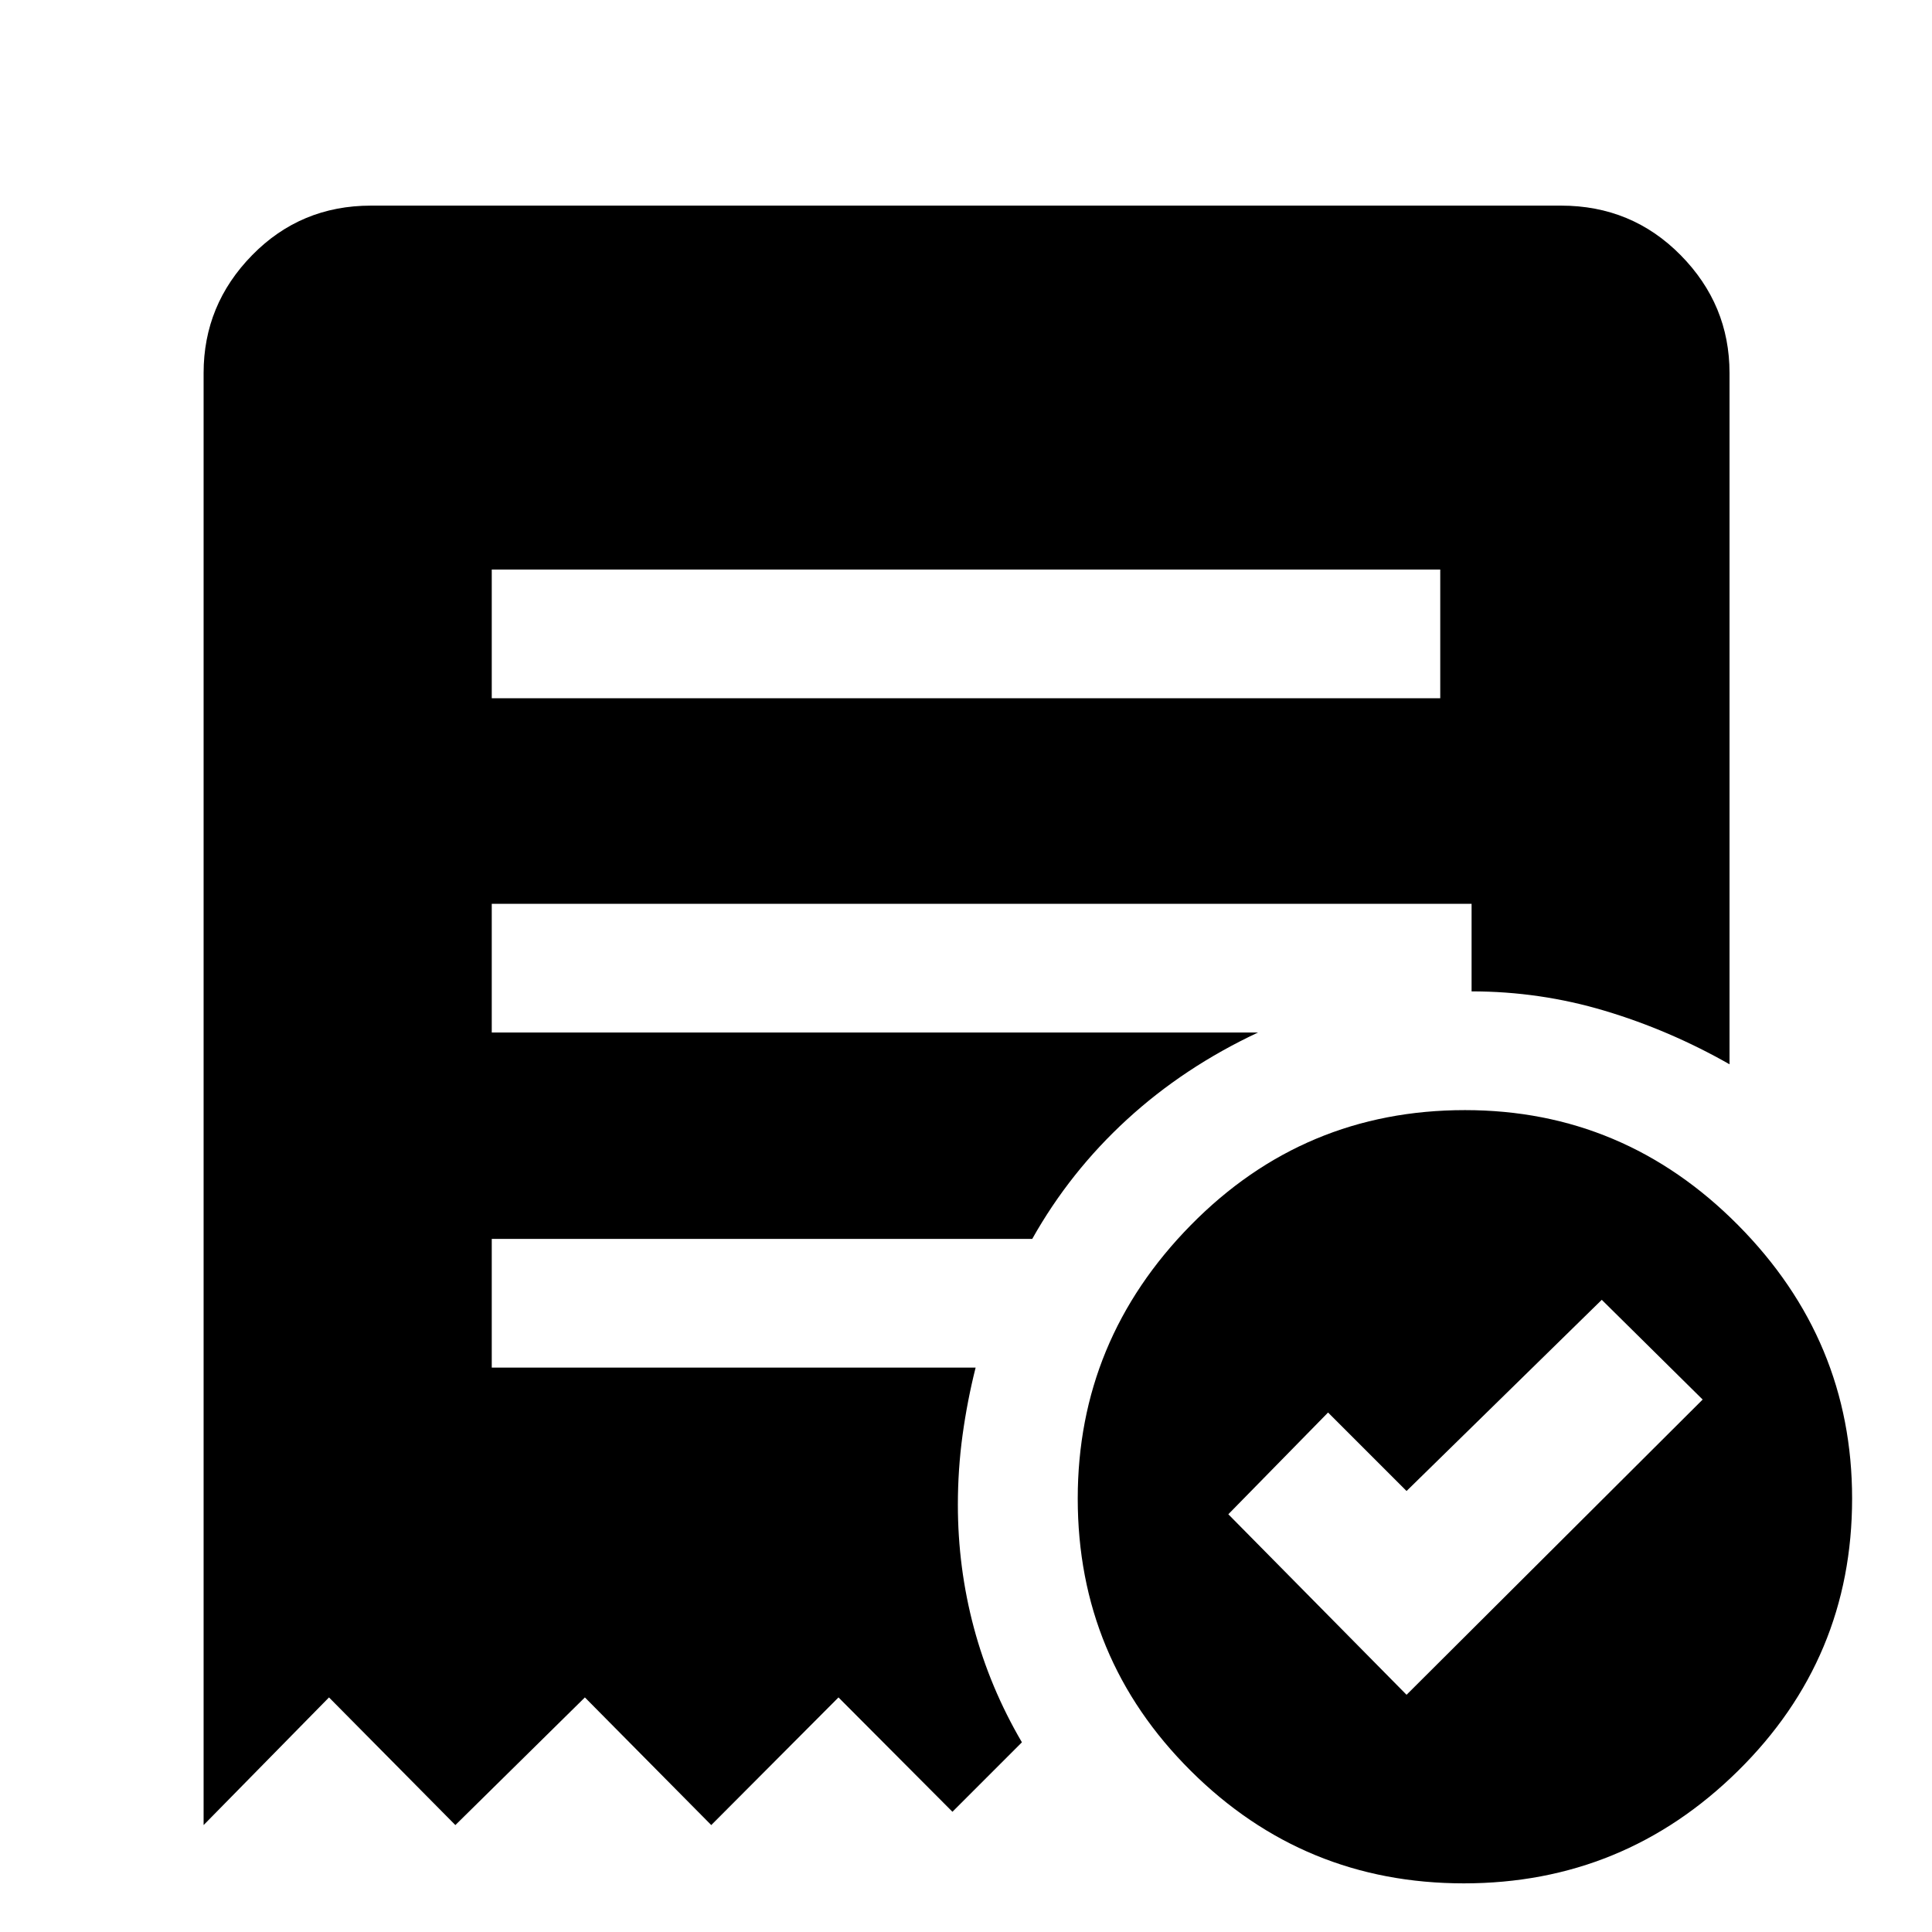 <svg xmlns="http://www.w3.org/2000/svg" height="48" viewBox="0 -960 960 960" width="48"><path d="m698.91-117.87 147.13-146.7-50.13-49.56-97 95-39-39-49.56 50.56 88.56 89.7ZM244.35-613.04h471.3V-677h-471.3v63.96ZM727.39-24.17q-79.52 0-135.69-55.9-56.18-55.89-56.18-135.31 0-78.72 56.19-135.87 56.18-57.14 136.22-57.14 79.03 0 135.7 57.14 56.67 57.15 56.67 135.87 0 79.42-56.69 135.31-56.7 55.9-136.22 55.9ZM101.17-53.13v-721.52q0-33.95 24.12-58.56 24.11-24.62 59.06-24.62h591.3q35.18 0 59.46 24.62 24.28 24.61 24.28 58.56v343.48q-29.82-16.96-62.03-26.59-32.2-9.63-66.14-9.63v-43.52H244.35v63.95h380.78q-36.81 17.25-65.14 43.24-28.34 25.99-47.08 59.33H244.35v63.95h240.43q-4.13 16.4-6.48 33.45-2.34 17.05-2.34 34.69 0 31.34 7.95 61.11 7.96 29.76 23.87 56.93l-34.52 34.52-56.62-56.82-63.22 63.43-62.79-63.43-64.36 63.43-62.79-63.43-62.31 63.43Z"/></svg>